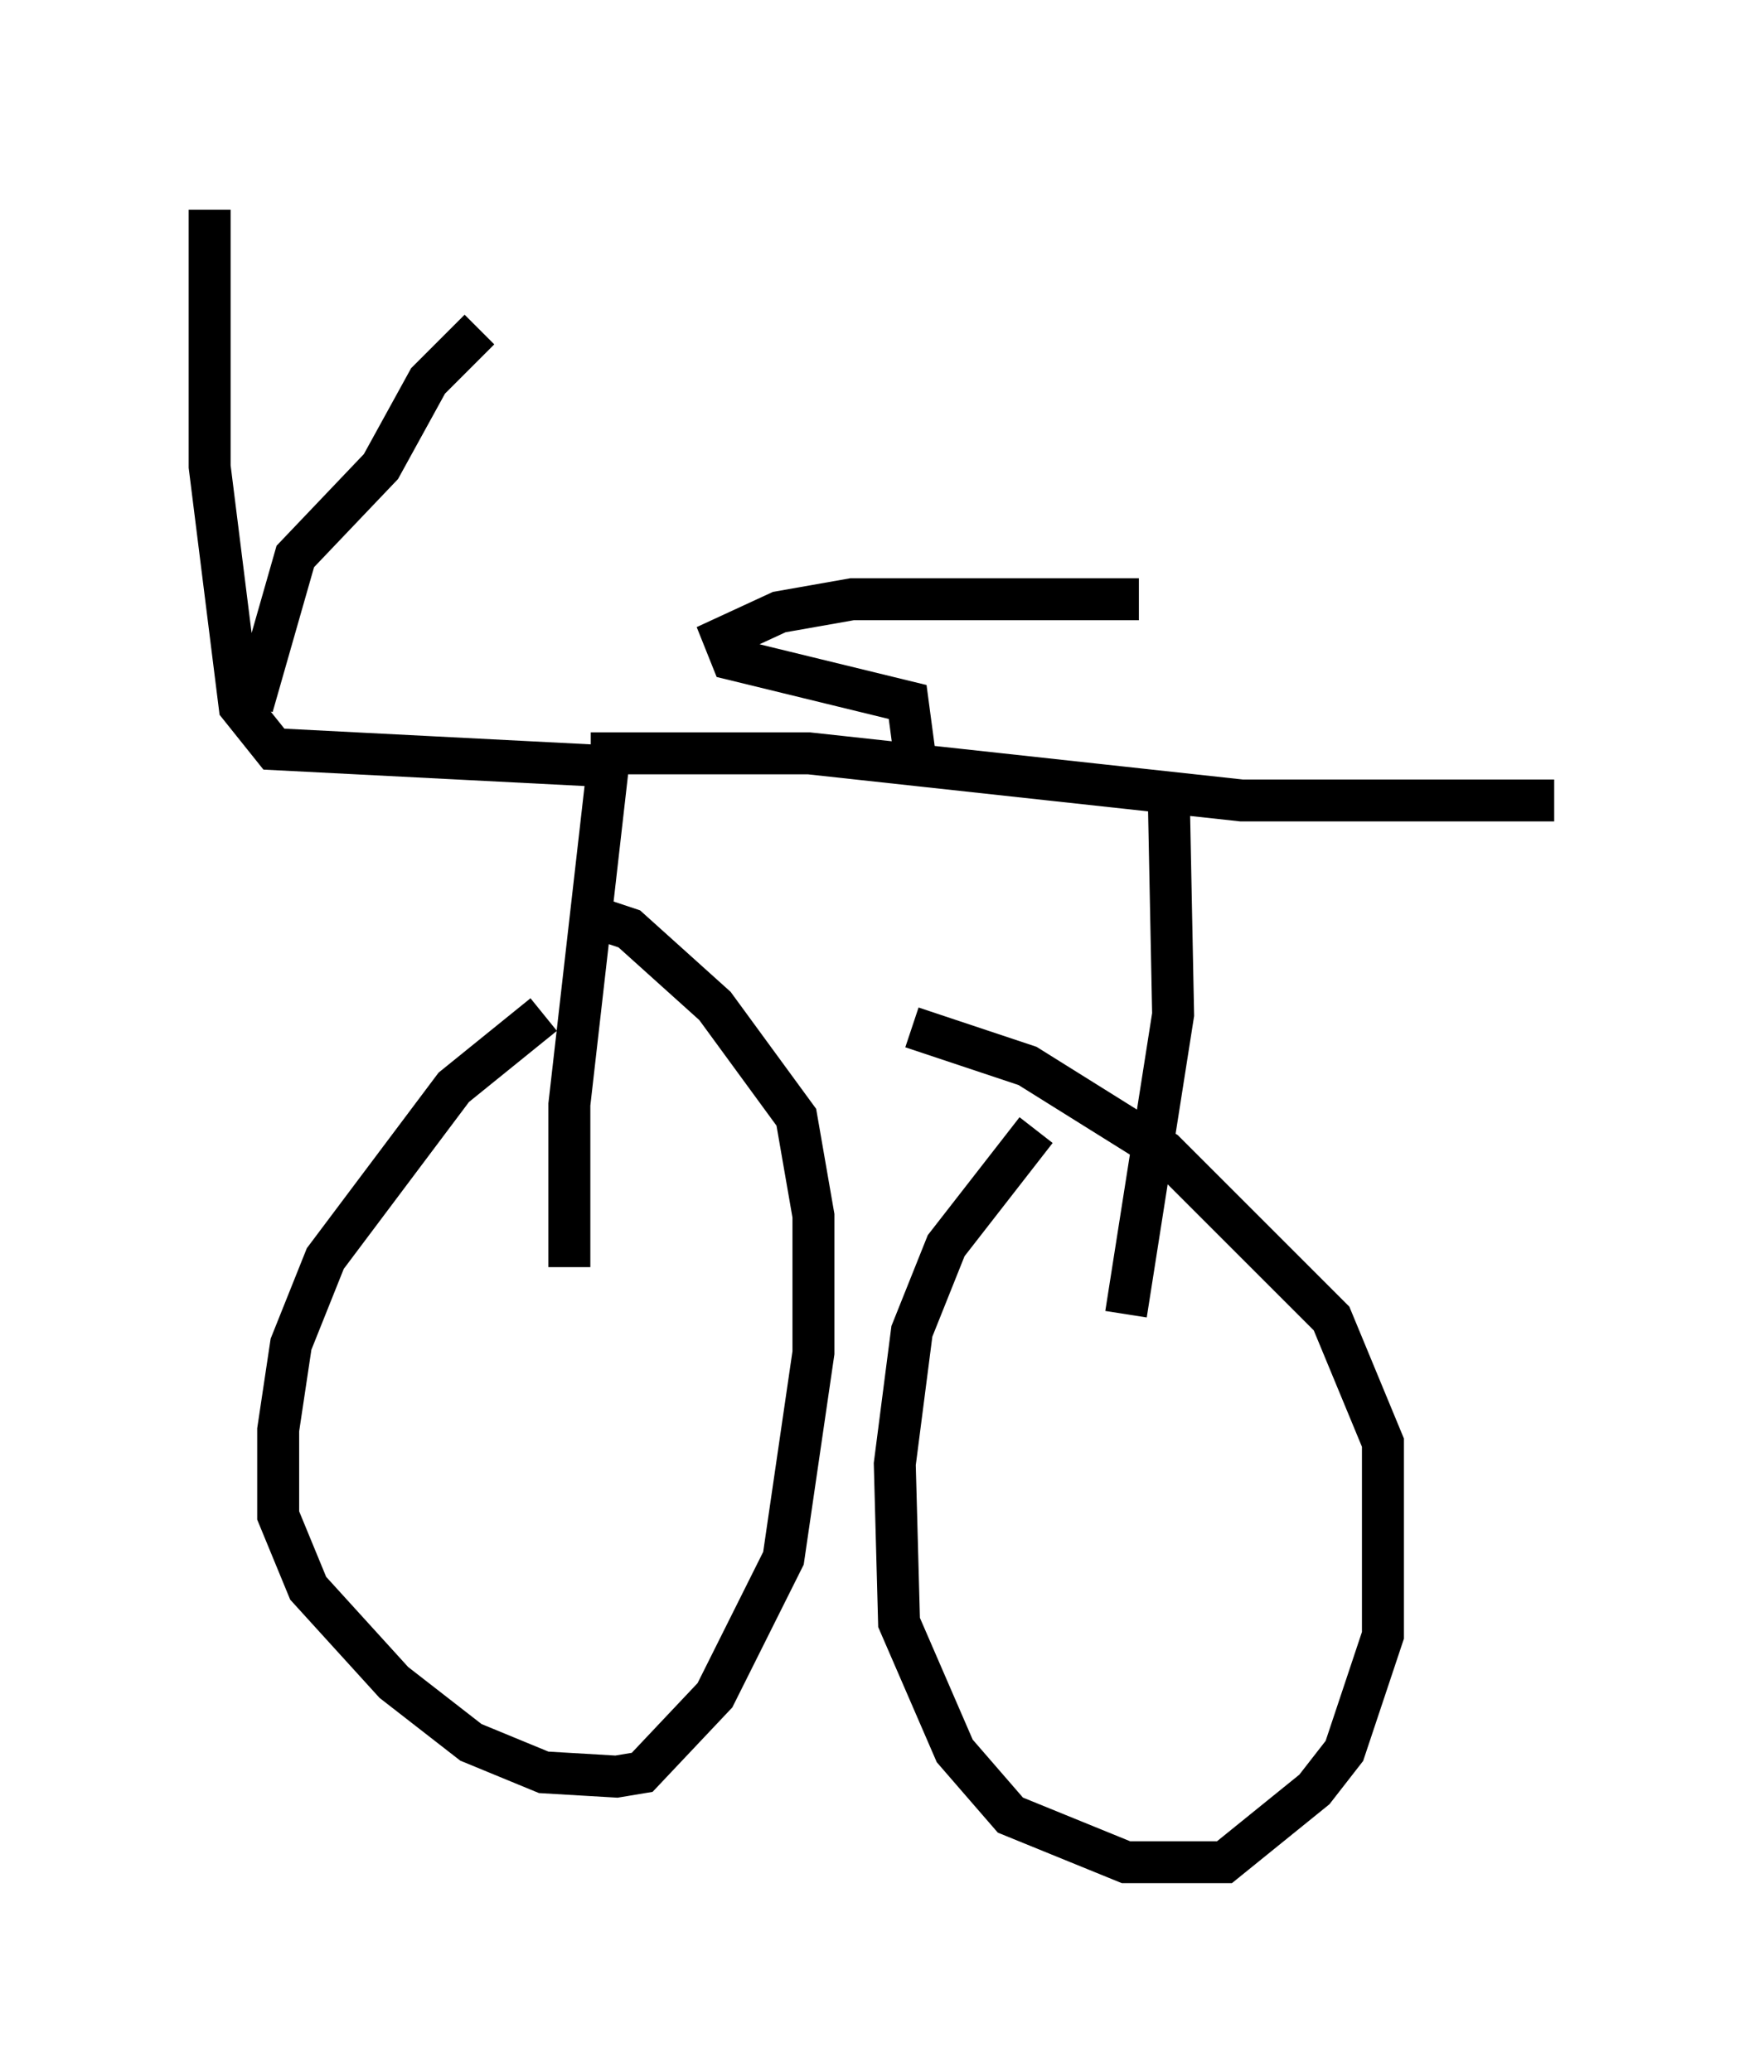 <?xml version="1.0" encoding="utf-8" ?>
<svg baseProfile="full" height="49.405" version="1.1" width="42.055" xmlns="http://www.w3.org/2000/svg" xmlns:ev="http://www.w3.org/2001/xml-events" xmlns:xlink="http://www.w3.org/1999/xlink"><defs /><rect fill="white" height="49.405" width="42.055" x="0" y="0" /><path d="M15.208, 23.784 m-2.246, 0.408 l-2.144, 1.735 -3.063, 4.083 l-0.817, 2.042 -0.306, 2.042 l0.0, 2.042 0.715, 1.735 l2.042, 2.246 1.838, 1.429 l1.735, 0.715 1.735, 0.102 l0.613, -0.102 1.735, -1.838 l1.633, -3.267 0.715, -4.9 l0.0, -3.267 -0.408, -2.348 l-1.94, -2.654 -2.042, -1.838 l-0.613, -0.204 m10.311, 5.002 l-2.144, 2.756 -0.817, 2.042 l-0.408, 3.165 0.102, 3.777 l1.327, 3.063 1.327, 1.531 l2.756, 1.123 2.348, 0.0 l2.144, -1.735 0.715, -0.919 l0.919, -2.756 0.0, -4.594 l-1.225, -2.96 -3.981, -3.981 l-3.267, -2.042 -2.756, -0.919 m-8.167, 5.717 l0.0, -3.879 0.919, -8.065 l-7.963, -0.408 -0.817, -1.021 l-0.715, -5.717 0.0, -6.125 m1.021, 11.842 l1.021, -3.573 2.042, -2.144 l1.123, -2.042 1.225, -1.225 m2.654, 10.106 l5.206, 0.0 10.311, 1.123 l7.452, 0.0 m-10.208, 12.25 l1.123, -7.146 -0.102, -5.104 m-6.023, -0.817 l-0.204, -1.531 -4.185, -1.021 l-0.204, -0.51 1.327, -0.613 l1.735, -0.306 6.84, 0.0 " fill="none" stroke="black" stroke-width="1" /></svg>